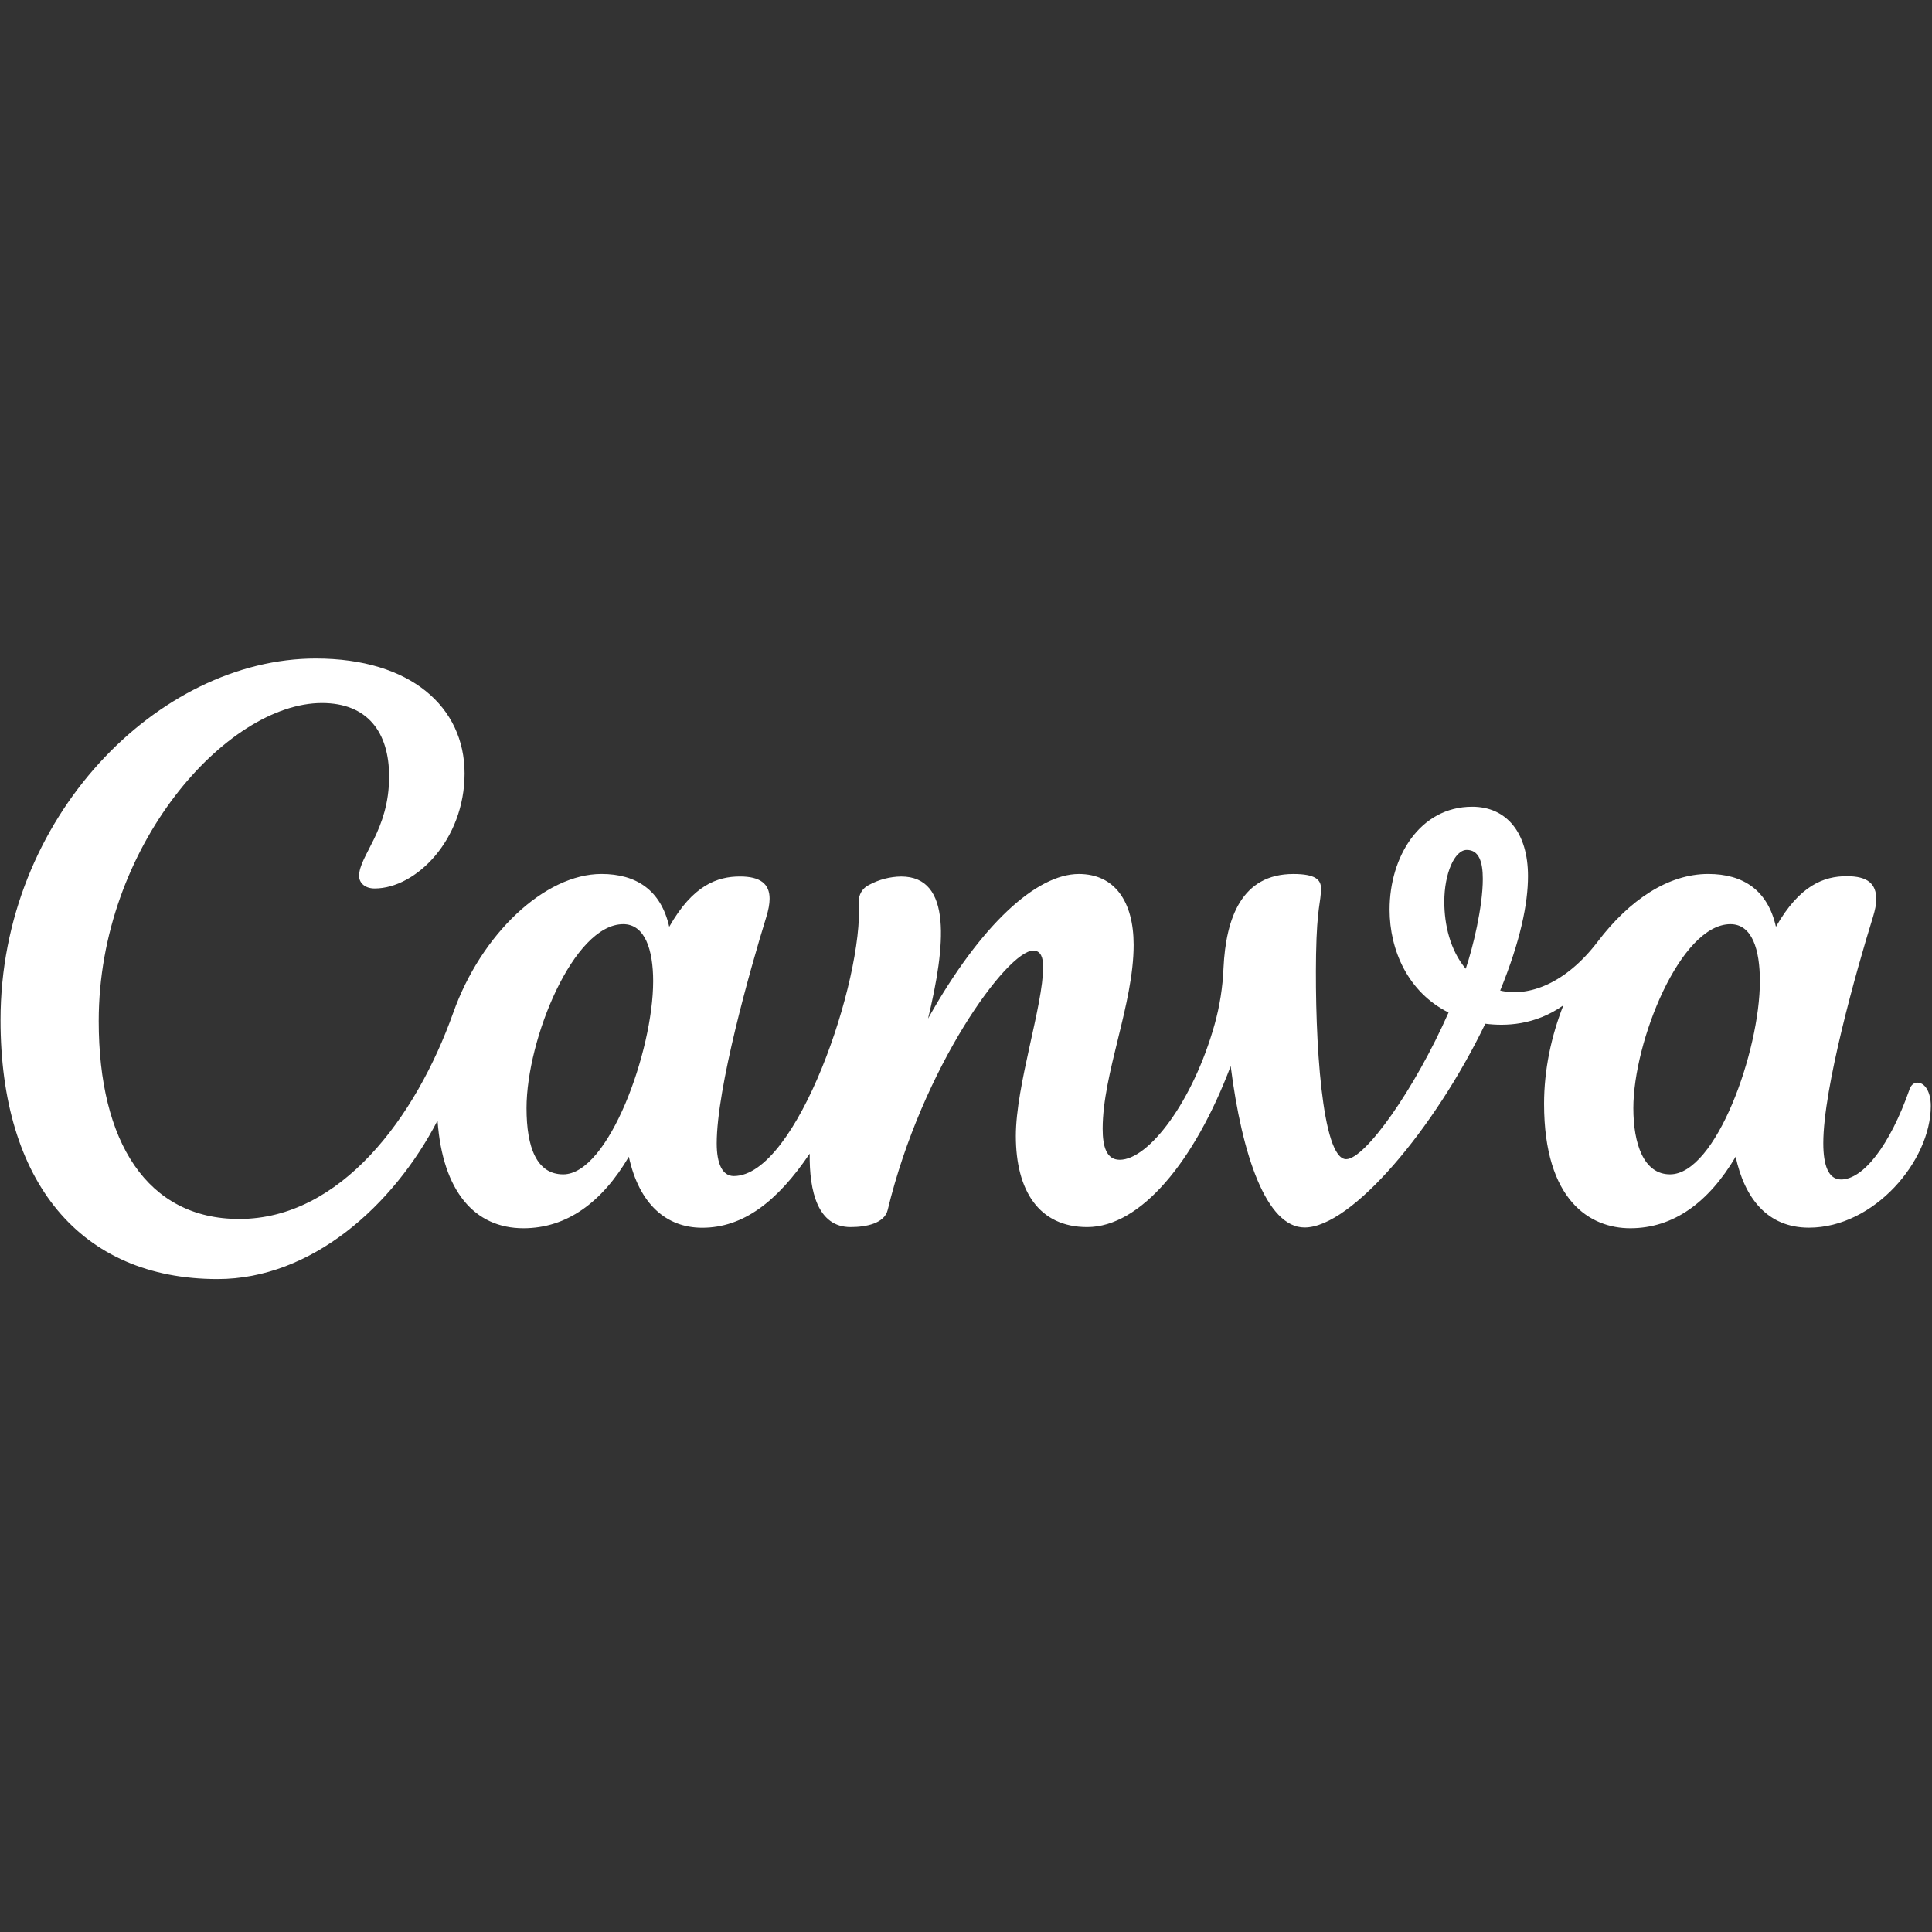 <svg width="512" height="512" viewBox="0 0 512 512" fill="none" xmlns="http://www.w3.org/2000/svg">
<rect x="0" y="0" width="512" height="512" fill="#333333" stroke="none"/>
<g clip-path="url(#clip0_243_2)">
<path d="M508.134 286.909C507.265 286.909 506.474 287.471 506.061 288.65C500.815 303.648 493.733 312.572 487.899 312.572C484.551 312.572 483.192 308.83 483.192 302.96C483.192 288.271 491.968 257.118 496.388 242.914C496.899 241.194 497.235 239.656 497.235 238.35C497.235 234.222 494.987 232.199 489.412 232.199C483.402 232.199 476.931 234.559 470.641 245.61C468.47 235.864 461.893 231.61 452.71 231.61C442.099 231.61 431.838 238.455 423.398 249.556C414.958 260.657 405.033 264.301 397.567 262.503C402.939 249.324 404.935 239.48 404.935 232.171C404.935 220.713 399.283 213.79 390.15 213.79C376.261 213.79 368.255 227.074 368.255 241.046C368.255 251.838 373.137 262.946 383.881 268.324C374.881 288.735 361.734 307.194 356.747 307.194C350.303 307.194 348.412 275.577 348.769 252.968C349.001 239.993 350.072 239.326 350.072 235.408C350.072 233.154 348.615 231.617 342.76 231.617C329.102 231.617 324.878 243.209 324.241 256.514C324.038 261.569 323.246 266.59 321.888 271.462C316.186 291.873 304.419 307.355 296.743 307.355C293.185 307.355 292.218 303.788 292.218 299.126C292.218 284.438 300.427 266.077 300.427 250.413C300.427 238.898 295.391 231.617 285.901 231.617C274.722 231.617 259.936 244.95 245.949 269.925C250.551 250.799 252.449 232.284 238.812 232.284C235.856 232.326 232.95 233.084 230.344 234.488C228.551 235.324 227.458 237.177 227.584 239.157C228.887 259.512 211.216 311.666 194.462 311.666C191.415 311.666 189.937 308.359 189.937 303.023C189.937 288.306 198.685 257.23 203.084 242.998C203.644 241.152 203.953 239.565 203.953 238.174C203.953 234.278 201.55 232.277 196.101 232.277C190.112 232.277 183.62 234.559 177.351 245.61C175.152 235.864 168.575 231.61 159.392 231.61C144.327 231.61 127.496 247.583 120.106 268.401C110.21 296.191 90.255 323.041 63.401 323.041C39.027 323.041 26.16 302.707 26.16 270.585C26.16 224.202 60.123 186.308 85.317 186.308C97.364 186.308 103.121 194.004 103.121 205.792C103.121 220.074 95.165 226.716 95.165 232.15C95.165 233.814 96.545 235.457 99.283 235.457C110.231 235.457 123.118 222.559 123.118 204.971C123.118 187.383 108.872 174.513 83.678 174.513C42.039 174.513 0.14 216.514 0.14 270.325C0.14 313.141 21.215 338.965 57.665 338.965C82.522 338.965 104.242 319.579 115.953 296.964C117.284 315.703 125.773 325.498 138.716 325.498C150.224 325.498 159.54 318.624 166.649 306.548C169.387 319.186 176.651 325.365 186.085 325.365C196.906 325.365 205.956 318.491 214.578 305.726C214.452 315.753 216.728 325.189 225.399 325.189C229.49 325.189 234.378 324.241 235.247 320.653C244.38 282.809 266.933 251.915 273.84 251.915C275.885 251.915 276.445 253.888 276.445 256.219C276.445 266.498 269.21 287.576 269.21 301.036C269.21 315.577 275.373 325.189 288.114 325.189C302.234 325.189 316.579 307.854 326.146 282.528C329.137 306.197 335.609 325.295 345.737 325.295C358.169 325.295 380.239 299.063 393.617 271.294C398.863 271.961 406.735 271.778 414.307 266.421C411.085 274.601 409.194 283.546 409.194 292.498C409.194 318.266 421.472 325.498 432.034 325.498C443.521 325.498 452.829 318.624 459.967 306.548C462.32 317.445 468.329 325.344 479.382 325.344C496.675 325.344 511.685 307.629 511.685 293.088C511.685 289.24 510.046 286.909 508.134 286.909ZM149.258 311.217C142.274 311.217 139.536 304.167 139.536 293.657C139.536 275.401 151.989 244.915 165.164 244.915C170.921 244.915 173.092 251.712 173.092 260.018C173.099 278.547 161.256 311.217 149.258 311.217ZM388.434 256.732C384.266 251.761 382.753 244.992 382.753 238.961C382.753 231.525 385.464 225.241 388.714 225.241C391.964 225.241 392.958 228.443 392.958 232.909C392.958 240.372 390.297 251.269 388.434 256.732ZM442.575 311.217C435.592 311.217 432.854 303.114 432.854 293.657C432.854 276.04 445.307 244.915 458.587 244.915C464.344 244.915 466.389 251.655 466.389 260.018C466.389 278.547 454.749 311.217 442.575 311.217Z" fill="white"/>
</g>
<defs>
<clipPath id="clip0_243_2">
<rect width="512" height="165" fill="white" transform="translate(0 174)"/>
</clipPath>
</defs>
</svg>
